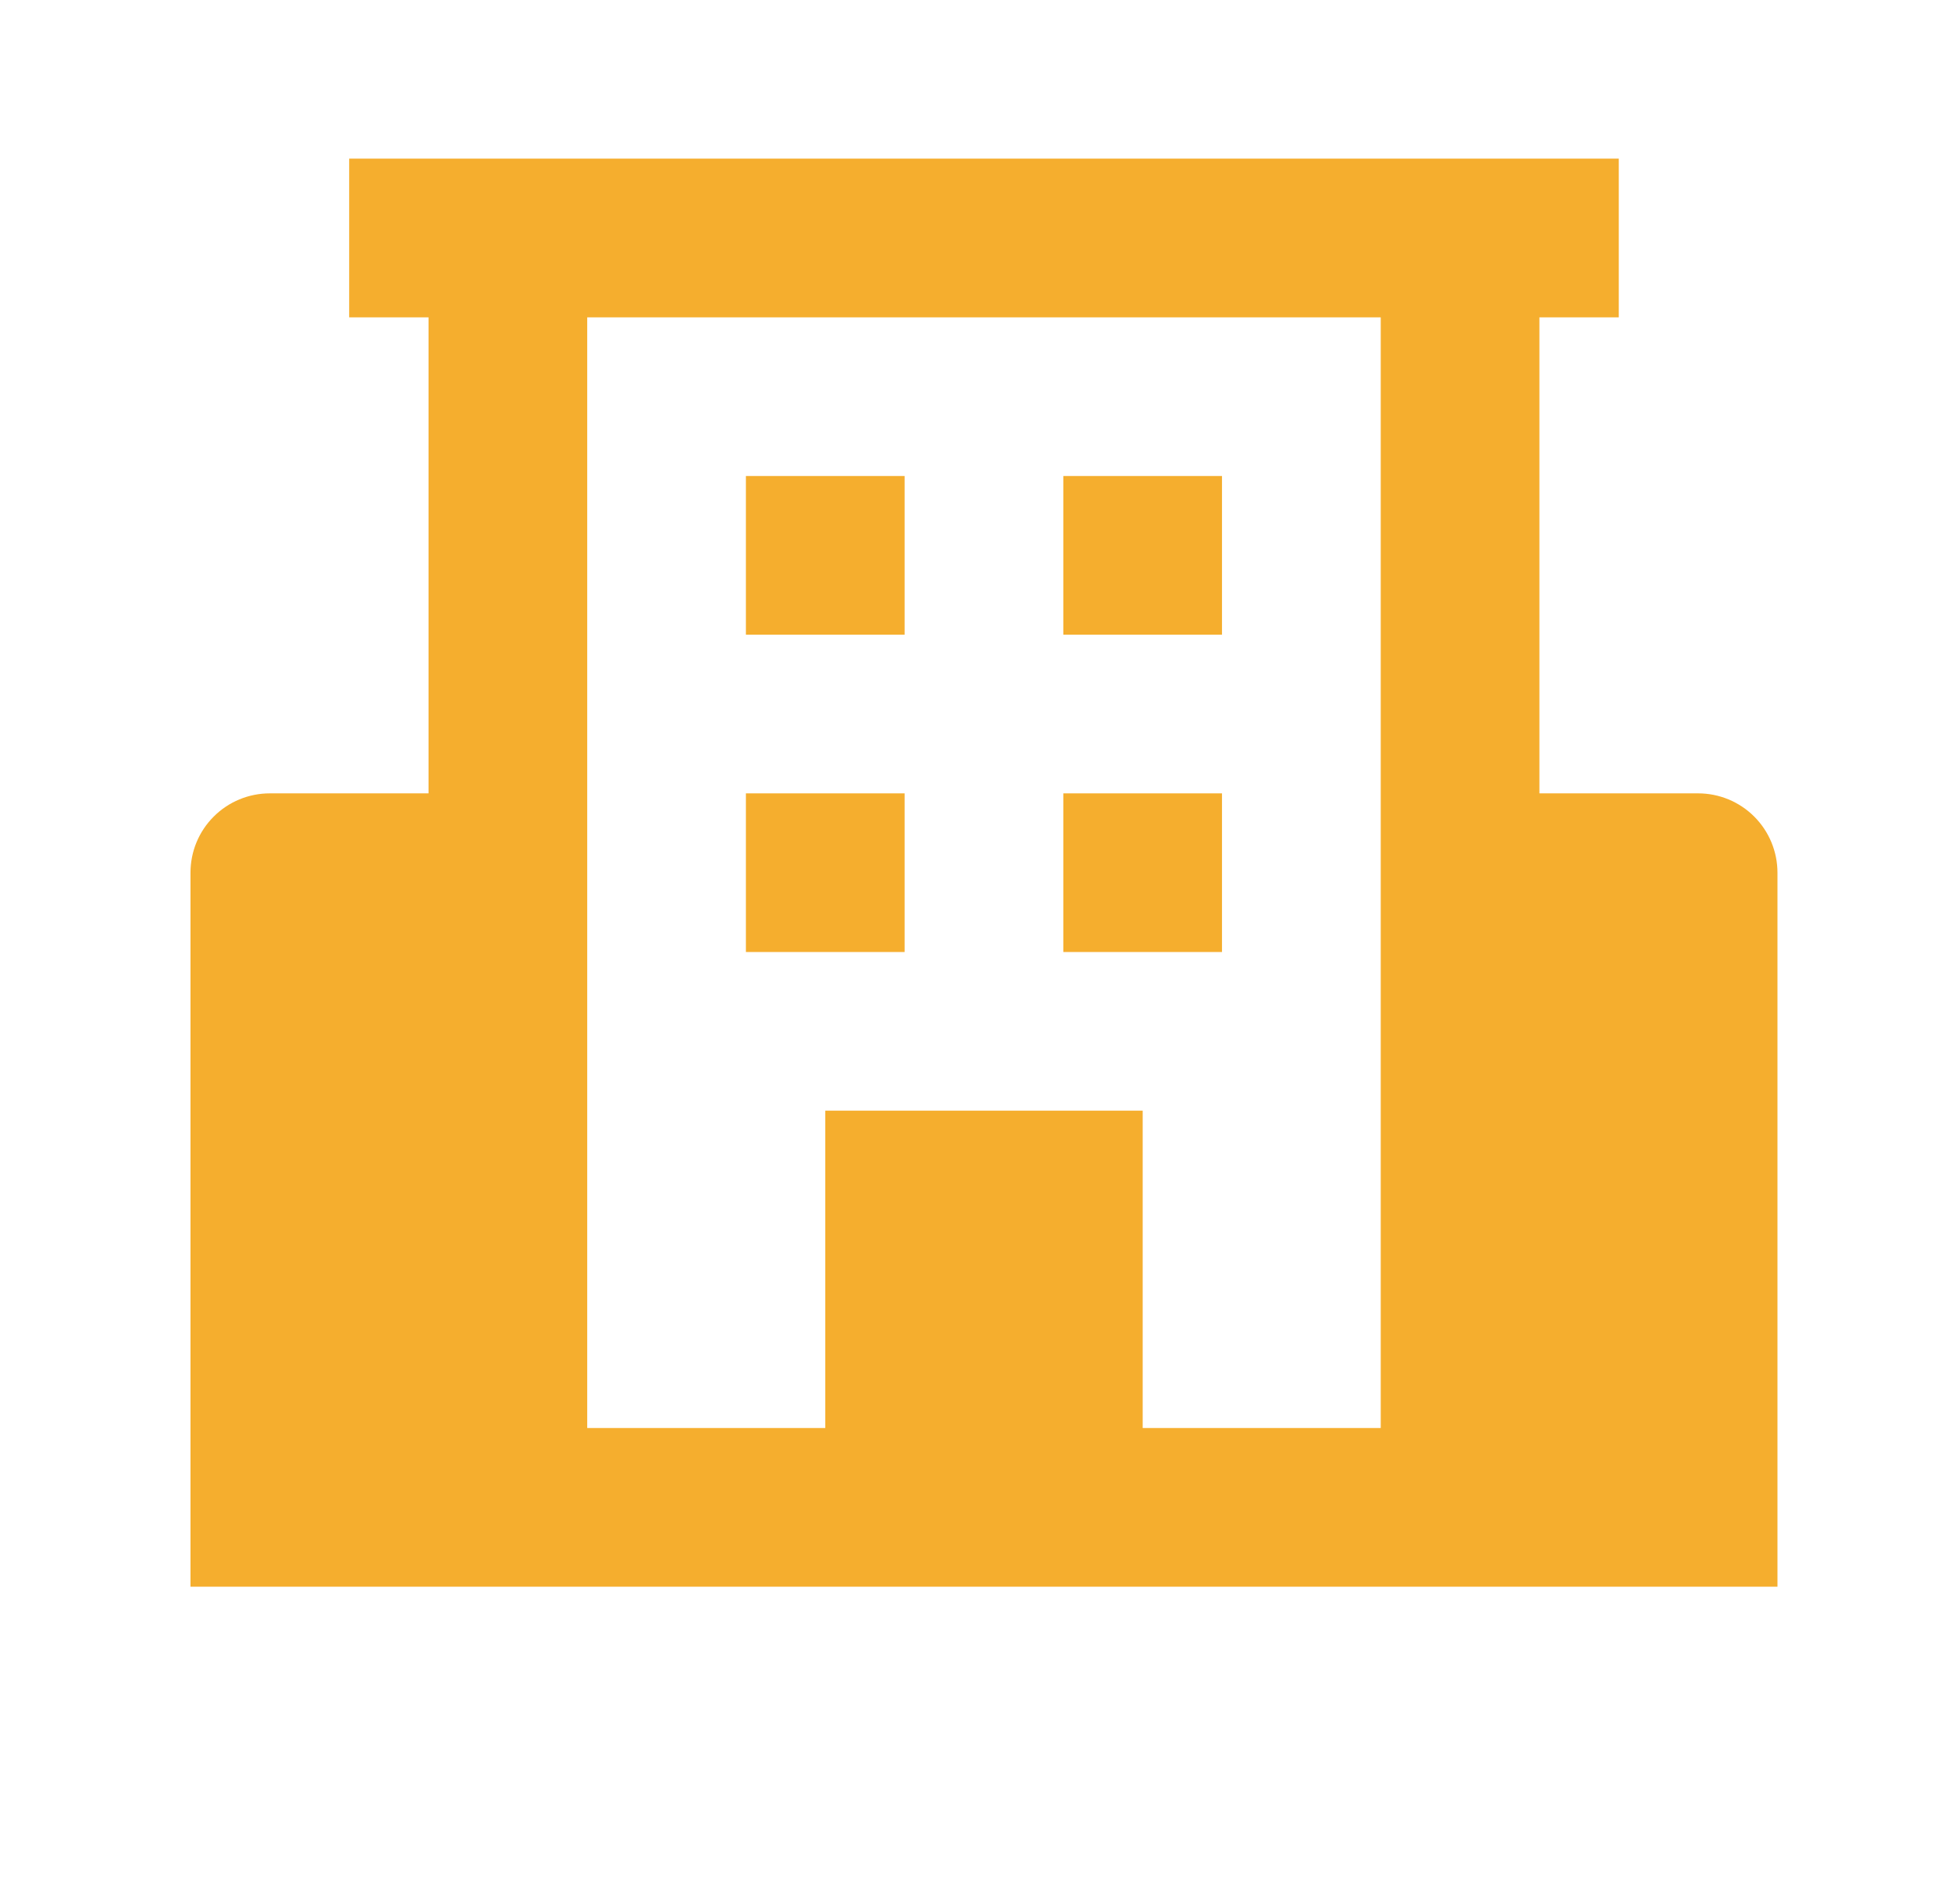 <svg width="41" height="40" viewBox="0 0 41 40" fill="none" xmlns="http://www.w3.org/2000/svg">
<path d="M35.667 16.667H32.334V6.667H34.001V3.333H7.334V6.667H9.001V16.667H5.667C5.225 16.667 4.801 16.842 4.489 17.155C4.176 17.467 4.001 17.891 4.001 18.333V33.333H37.334V18.333C37.334 17.891 37.158 17.467 36.846 17.155C36.533 16.842 36.109 16.667 35.667 16.667ZM24.001 30V23.333H17.334V30H12.334V6.667H29.001V30H24.001Z" fill="#F5AE2E"/>
<path d="M15.667 10H19.001V13.333H15.667V10ZM22.334 10H25.667V13.333H22.334V10ZM15.667 16.667H19.001V20H15.667V16.667ZM22.334 16.667H25.667V20H22.334V16.667Z" fill="#F5AE2E"/>
</svg>
